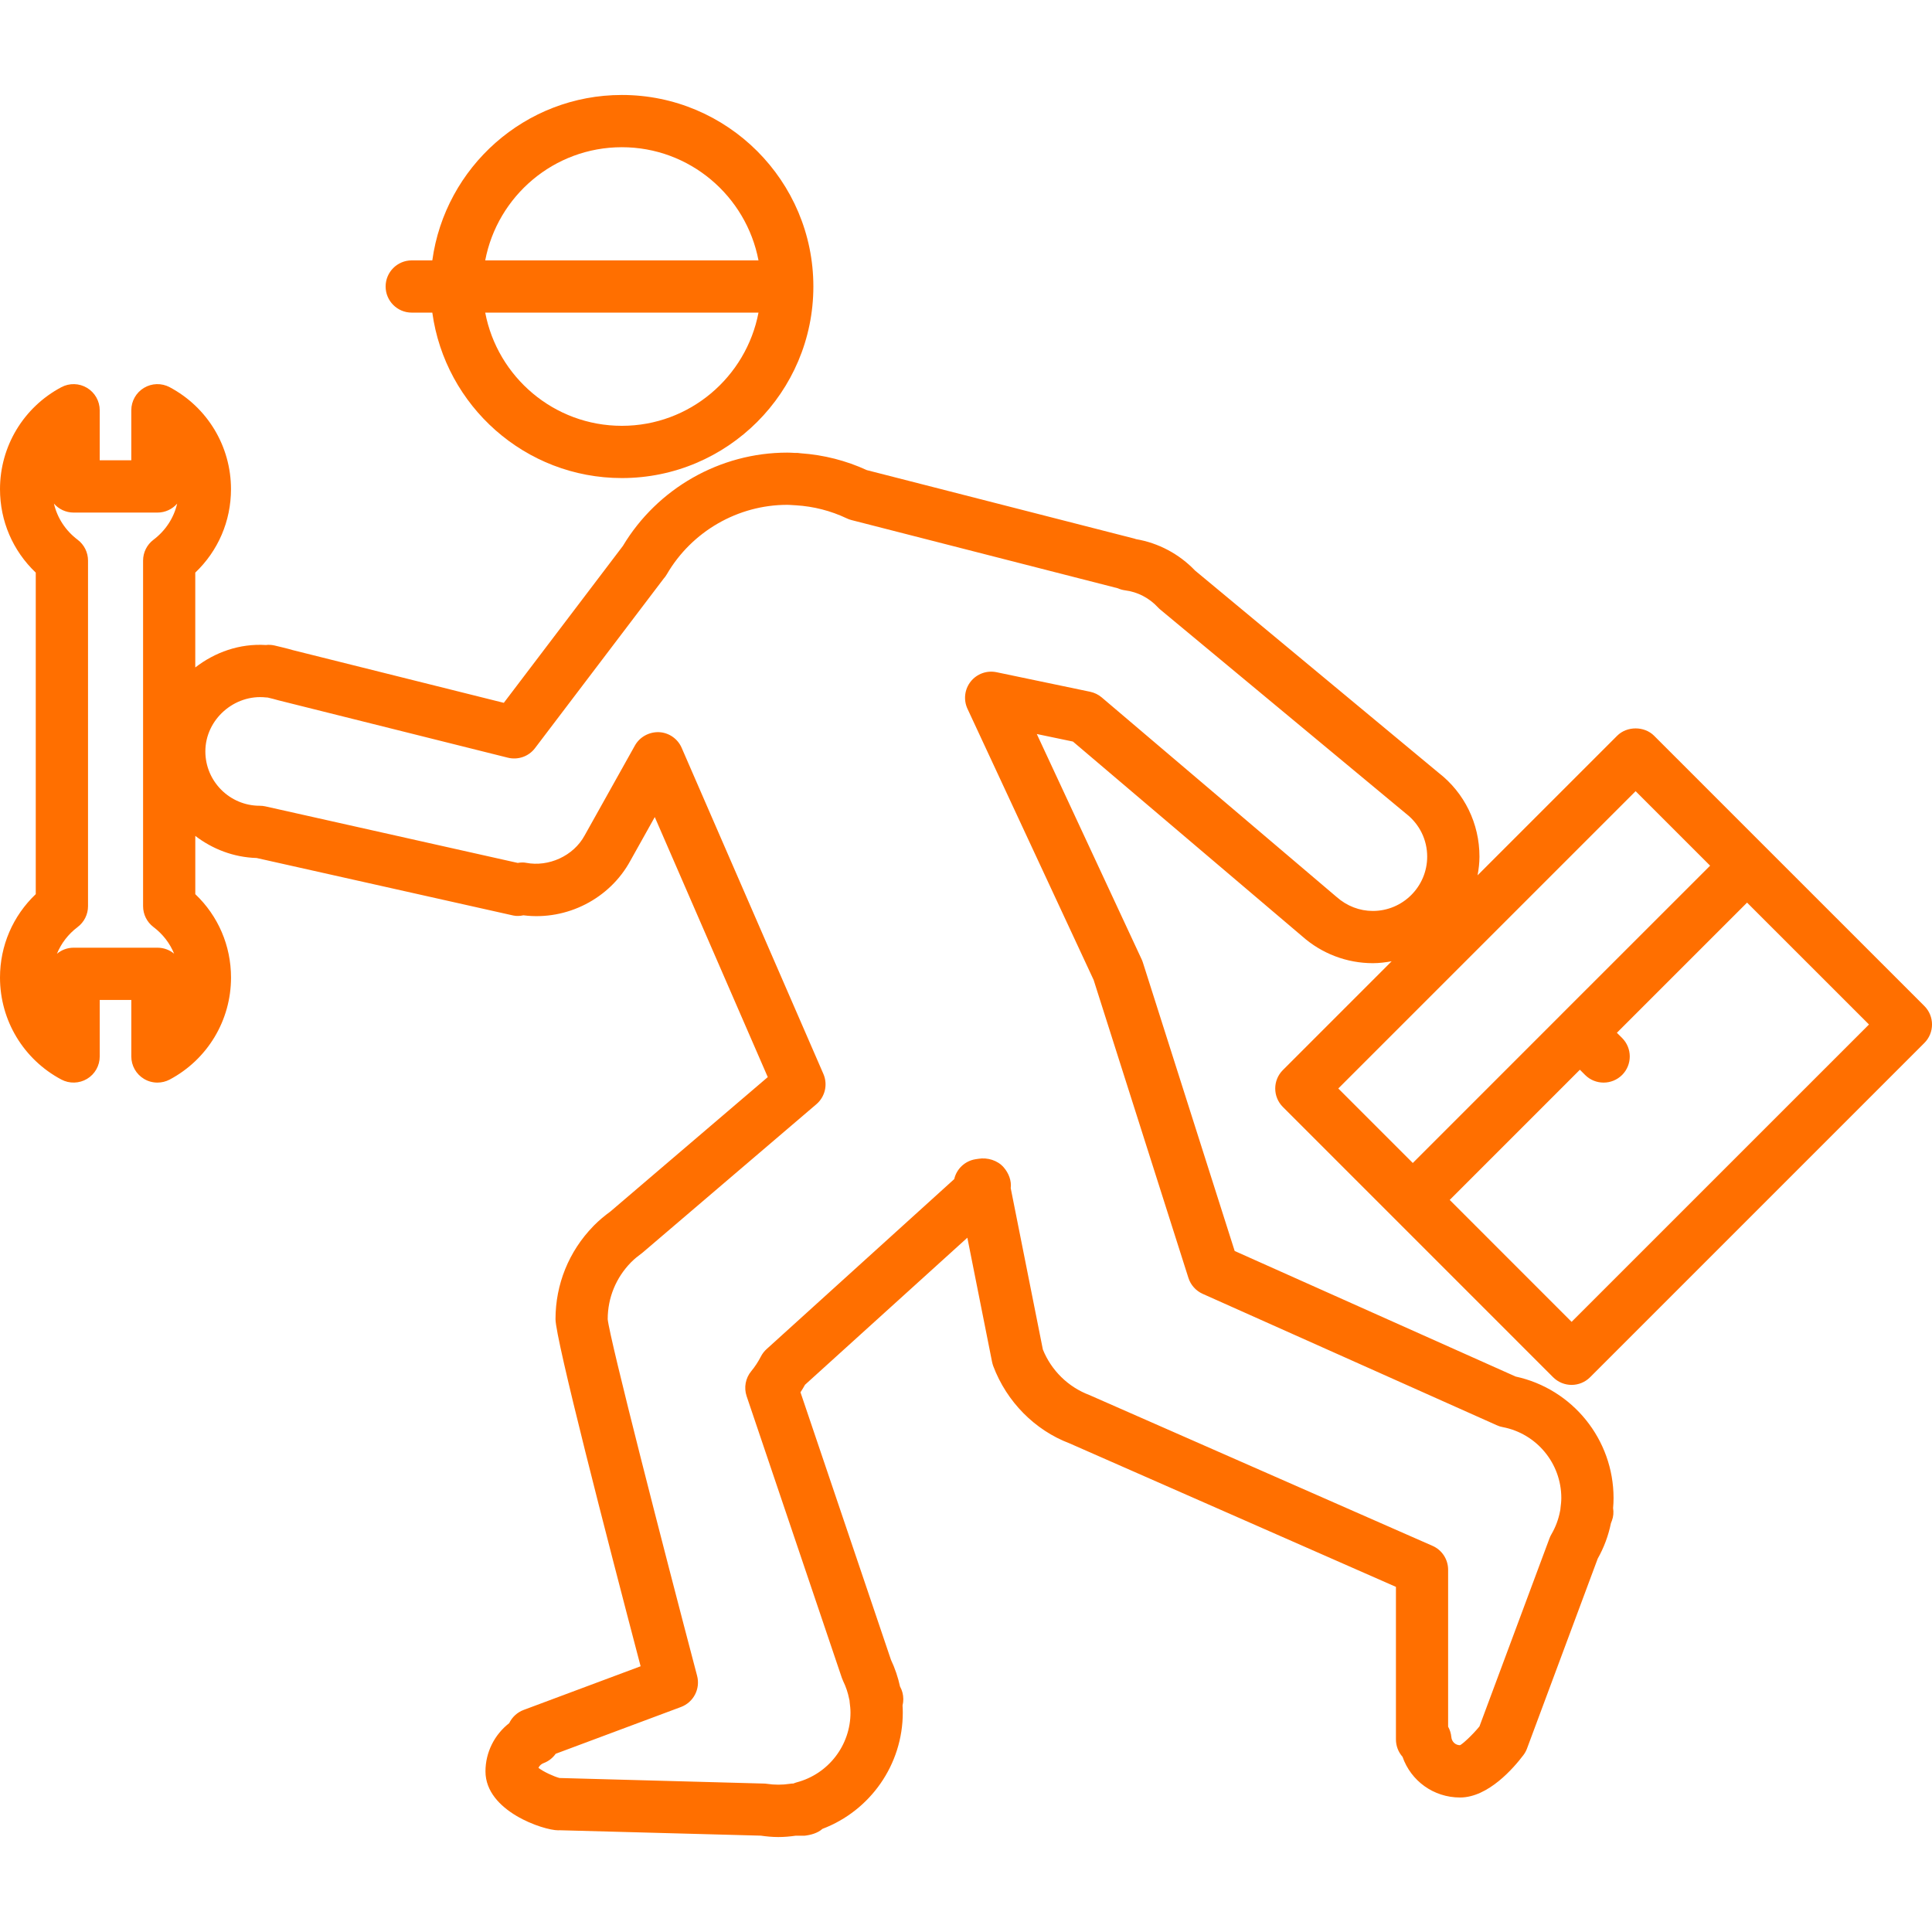 <?xml version="1.0" encoding="iso-8859-1"?>
<!-- Generator: Adobe Illustrator 16.0.0, SVG Export Plug-In . SVG Version: 6.00 Build 0)  -->
<!DOCTYPE svg PUBLIC "-//W3C//DTD SVG 1.1//EN" "http://www.w3.org/Graphics/SVG/1.1/DTD/svg11.dtd">
<svg xmlns="http://www.w3.org/2000/svg" xmlns:xlink="http://www.w3.org/1999/xlink" version="1.1" id="Capa_1" x="0px" y="0px" width="512px" height="512px" viewBox="0 0 259.211 259.211" style="enable-background:new 0 0 259.211 259.211;" xml:space="preserve">
<g>
	<path d="M58.002,41.943C59.72,54.458,70.454,64.14,83.434,64.14c14.168,0,25.693-11.529,25.693-25.701   c0-14.167-11.525-25.697-25.693-25.697c-12.98,0-23.714,9.68-25.432,22.193h-2.76c-1.935,0-3.504,1.571-3.504,3.504   c0,1.936,1.569,3.504,3.504,3.504H58.002z M83.434,57.131c-9.104,0-16.688-6.552-18.334-15.188h36.665   C100.114,50.58,92.534,57.131,83.434,57.131z M83.434,19.751c9.103,0,16.683,6.553,18.331,15.184H65.1   C66.746,26.304,74.326,19.751,83.434,19.751z" fill="#FF6F00"/>
	<path d="M172.121,148.52l36.258,36.261c0.685,0.682,1.582,1.027,2.479,1.027s1.796-0.346,2.478-1.027l44.851-44.851   c0.66-0.657,1.026-1.547,1.026-2.478c0-0.928-0.366-1.82-1.026-2.478l-21.303-21.301c0-0.003,0-0.007-0.007-0.01   c-0.004-0.003-0.007-0.003-0.011-0.007l-14.941-14.943c-1.313-1.314-3.641-1.314-4.955,0l-18.729,18.726   c0.151-0.82,0.254-1.653,0.254-2.512c0-4.444-2.026-8.561-5.466-11.229l-32.695-27.151c-2.125-2.221-4.91-3.701-7.919-4.211   c-0.112-0.043-0.222-0.079-0.346-0.106L116.3,63.075c-2.792-1.283-5.774-2.043-8.87-2.26c-0.269-0.05-0.536-0.06-0.809-0.05   c-0.332-0.021-0.666-0.039-1.004-0.039c-9,0-17.414,4.791-22.046,12.521l-15.976,21.05L39.28,87.224   c-0.529-0.173-2.45-0.621-2.45-0.621c-0.385-0.087-0.777-0.113-1.152-0.063c-3.55-0.221-6.844,0.975-9.479,3.01V76.826   c3.066-2.919,4.792-6.911,4.792-11.196c0-5.744-3.153-10.983-8.227-13.682c-1.09-0.579-2.397-0.542-3.449,0.092   c-1.054,0.633-1.699,1.773-1.699,3.003v6.714h-4.237v-6.714c0-1.23-0.645-2.37-1.699-3.003c-1.056-0.638-2.367-0.667-3.448-0.092   C3.154,54.646,0,59.889,0,65.63c0,4.288,1.729,8.277,4.798,11.196v43.138C1.732,122.883,0,126.87,0,131.156   c0,5.742,3.154,10.985,8.229,13.682c1.082,0.575,2.396,0.541,3.452-0.089c1.054-0.633,1.699-1.772,1.699-3.005v-7.583h4.237v7.583   c0,1.232,0.645,2.372,1.699,3.005c0.554,0.336,1.179,0.5,1.805,0.5c0.564,0,1.133-0.137,1.647-0.407   c5.074-2.7,8.227-7.943,8.227-13.682c0-4.285-1.727-8.276-4.793-11.192v-7.818c2.305,1.763,5.13,2.873,8.229,2.966l34.435,7.715   c0.418,0.094,0.89,0.074,1.36-0.027c5.828,0.736,11.589-2.233,14.353-7.332l3.27-5.849l15.16,34.888l-21.12,18.038   c-0.775,0.564-1.515,1.181-2.187,1.858c-0.042,0.041-0.081,0.089-0.123,0.13c-3.26,3.36-5.049,7.778-5.049,12.453   c0,2.646,6.812,29.037,11.419,46.568l-15.692,5.859c-0.851,0.318-1.545,0.955-1.937,1.772c-1.97,1.53-3.186,3.911-3.186,6.472   c0,5.365,7.811,7.905,9.743,7.905c0.074,0,0.151,0,0.228-0.007l26.972,0.725c0.769,0.11,1.545,0.186,2.348,0.186   c0.786,0,1.557-0.068,2.313-0.178h1.167c0.01,0,0.021,0,0.031,0c0.81-0.086,1.774-0.343,2.408-0.918   c6.423-2.437,10.78-8.623,10.78-15.604c0-0.322-0.011-0.637-0.031-0.951c0.065-0.271,0.101-0.555,0.101-0.846   c0-0.619-0.161-1.201-0.445-1.708c-0.264-1.225-0.669-2.426-1.216-3.586l-12.135-35.882c0.214-0.325,0.417-0.66,0.609-1.009   l21.78-19.729l3.317,16.67c0.04,0.185,0.091,0.369,0.156,0.551c1.811,4.805,5.595,8.61,10.232,10.369l43.797,19.257v20.468   c0,0.893,0.335,1.711,0.883,2.33c1.122,3.221,4.154,5.462,7.72,5.462c3.785,0,7.2-3.97,8.487-5.674   c0.209-0.273,0.377-0.575,0.493-0.89l9.489-25.485c0.835-1.481,1.431-3.076,1.772-4.753l0.134-0.349   c0.205-0.541,0.246-1.116,0.157-1.678c0.041-0.444,0.062-0.896,0.062-1.348c0-7.857-5.496-14.647-13.141-16.304l-37.692-16.844   l-12.31-38.689c-0.044-0.144-0.099-0.28-0.16-0.417l-14.079-30.255l4.85,1.013l30.762,26.13c2.621,2.324,5.988,3.604,9.479,3.604   c0.862,0,1.697-0.109,2.519-0.256l-14.593,14.596C170.752,144.933,170.752,147.151,172.121,148.52z M21.127,127.15H9.882   c-0.851,0-1.632,0.305-2.242,0.812c0.57-1.396,1.516-2.634,2.779-3.586c0.876-0.663,1.391-1.696,1.391-2.796V75.214   c0-1.1-0.515-2.134-1.391-2.796c-1.631-1.23-2.738-2.938-3.183-4.854c0.642,0.739,1.591,1.207,2.646,1.207h11.245   c1.056,0,2.002-0.467,2.642-1.203c-0.445,1.913-1.552,3.621-3.181,4.851c-0.876,0.662-1.391,1.696-1.391,2.796v46.365   c0,1.101,0.515,2.134,1.391,2.796c1.261,0.95,2.208,2.187,2.775,3.581C22.761,127.455,21.979,127.15,21.127,127.15z    M179.314,120.332l-31.497-26.76c-0.444-0.378-0.985-0.64-1.554-0.76l-12.566-2.625c-1.302-0.267-2.633,0.217-3.459,1.25   c-0.823,1.037-0.993,2.454-0.436,3.655l16.93,36.39l12.714,39.969c0.301,0.948,0.999,1.731,1.909,2.139l39.484,17.638   c0.243,0.117,0.507,0.195,0.773,0.243c4.556,0.869,7.864,4.863,7.864,9.504c0,0.451-0.048,0.89-0.105,1.327   c-0.011,0.082-0.018,0.165-0.024,0.25c-0.021,0.065-0.034,0.134-0.041,0.202c-0.209,1.095-0.596,2.132-1.149,3.08   c-0.106,0.178-0.195,0.362-0.264,0.554l-9.4,25.242c-0.962,1.178-2.27,2.368-2.608,2.519c-0.608,0-1.108-0.465-1.163-1.088   c-0.048-0.507-0.195-0.979-0.432-1.396v-21.053c0-1.39-0.817-2.652-2.094-3.21l-46.049-20.239   c-2.841-1.074-5.096-3.295-6.229-6.102l-4.312-21.645c0.123-1-0.268-2.02-0.948-2.8c-0.804-0.931-2.171-1.349-3.392-1.143   c-0.023,0.007-0.357,0.055-0.381,0.058c-1.414,0.223-2.542,1.287-2.859,2.666l-25.172,22.806c-0.313,0.28-0.568,0.615-0.762,0.985   c-0.371,0.722-0.806,1.383-1.292,1.971c-0.779,0.935-1.017,2.208-0.628,3.361l12.78,37.808c0.05,0.144,0.106,0.28,0.168,0.411   c0.376,0.772,0.645,1.573,0.802,2.374c0.015,0.075,0.033,0.151,0.053,0.227c0.003,0.089,0.014,0.178,0.024,0.267   c0.06,0.452,0.109,0.903,0.109,1.369c0,4.387-2.965,8.233-7.208,9.355c-0.154,0.041-0.301,0.097-0.445,0.158   c-0.167,0-0.34,0.017-0.508,0.044c-0.991,0.151-2.043,0.151-3.034,0c-0.144-0.021-0.291-0.037-0.438-0.037l-27.411-0.746   c-0.756-0.198-2.154-0.839-2.825-1.362c0.147-0.325,0.428-0.534,0.681-0.63c0.686-0.253,1.244-0.705,1.636-1.259l16.81-6.276   c1.687-0.634,2.621-2.437,2.163-4.182c-4.497-17.066-11.733-45.193-11.995-47.846c0-2.871,1.114-5.589,3.144-7.648   c0.014-0.014,0.027-0.027,0.044-0.041c0.397-0.397,0.838-0.76,1.497-1.249l23.313-19.907c1.17-0.999,1.554-2.648,0.939-4.065   l-19.014-43.749c-0.53-1.224-1.711-2.04-3.039-2.103c-1.314-0.048-2.582,0.628-3.234,1.792l-6.743,12.062   c-1.513,2.789-4.87,4.253-7.852,3.675c-0.347-0.07-0.732-0.055-1.126,0.014l-33.85-7.585c-0.253-0.057-0.508-0.084-0.769-0.084   c-4.019,0-7.292-3.27-7.292-7.289c0-4.304,3.912-7.71,8.124-7.245c0.081,0.007,0.165,0.016,0.245,0.016   c0.462,0.111,1.063,0.258,1.434,0.371l30.784,7.698c1.364,0.334,2.794-0.161,3.641-1.281l17.256-22.737   c0.161-0.178,0.304-0.371,0.426-0.585c3.344-5.751,9.533-9.322,16.153-9.322c0.238,0,0.469,0.019,1.011,0.053   c0.049,0.003,0.099,0.003,0.147,0.007c2.397,0.147,4.697,0.739,6.837,1.755c0.207,0.1,0.417,0.177,0.638,0.231l35.712,9.144   c0.315,0.141,0.646,0.235,0.992,0.281c1.674,0.212,3.238,1.023,4.401,2.281c0.106,0.111,0.216,0.221,0.339,0.318l32.948,27.362   c1.808,1.401,2.841,3.504,2.841,5.765c0,4.019-3.269,7.289-7.289,7.289C182.421,122.221,180.704,121.565,179.314,120.332z    M210.857,177.348l-16.354-16.357l17.466-17.467l0.705,0.705c0.685,0.684,1.581,1.02,2.479,1.02c0.896,0,1.796-0.343,2.484-1.027   c1.365-1.368,1.365-3.586,0-4.955l-0.705-0.701l17.467-17.465l16.357,16.353L210.857,177.348z M219.446,106.15l9.996,9.995   l-19.951,19.943l0,0c0,0,0,0,0,0.003l-19.94,19.944l-9.996-9.996L219.446,106.15z" fill="#FF6F00"/>
</g>
<g>
</g>
<g>
</g>
<g>
</g>
<g>
</g>
<g>
</g>
<g>
</g>
<g>
</g>
<g>
</g>
<g>
</g>
<g>
</g>
<g>
</g>
<g>
</g>
<g>
</g>
<g>
</g>
<g>
</g>
</svg>
